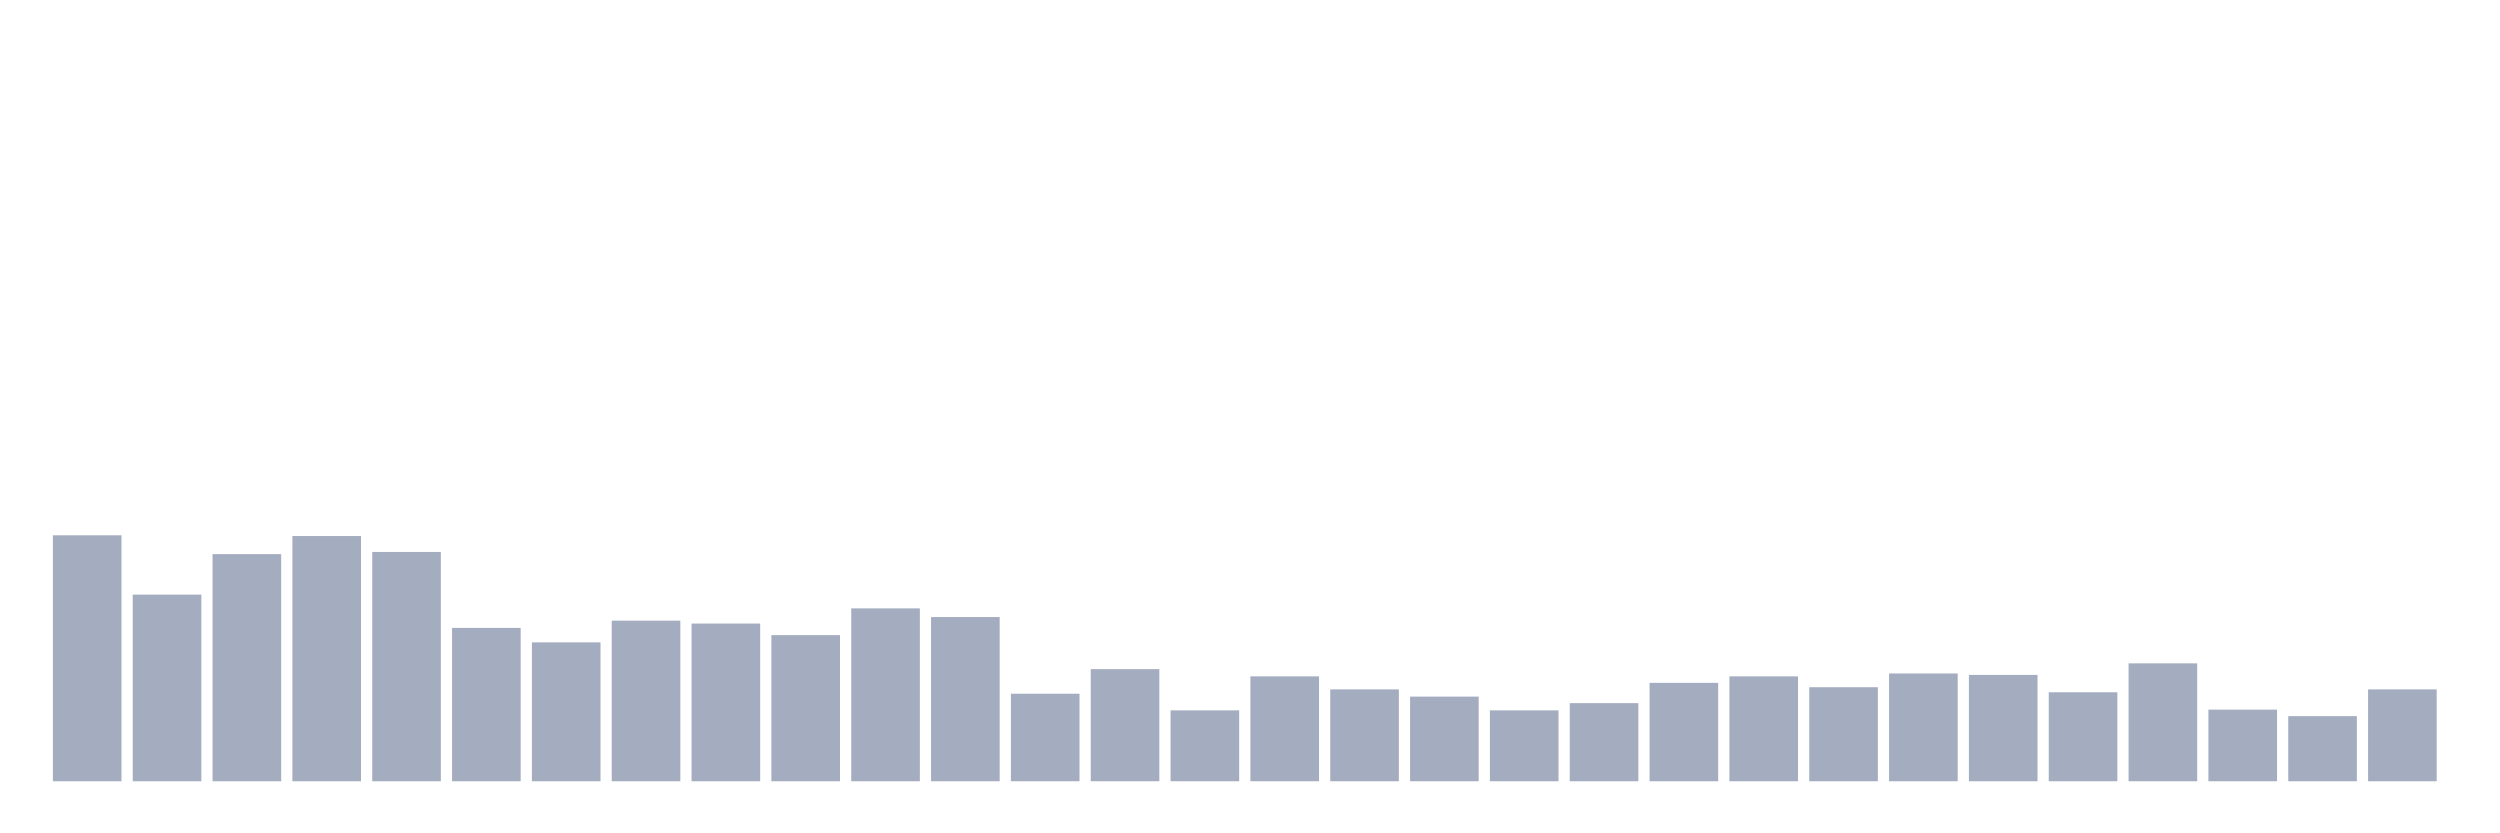 <svg xmlns="http://www.w3.org/2000/svg" viewBox="0 0 480 160"><g transform="translate(10,10)"><rect class="bar" x="0.153" width="13.175" y="92.778" height="47.222" fill="rgb(164,173,192)"></rect><rect class="bar" x="15.482" width="13.175" y="104.167" height="35.833" fill="rgb(164,173,192)"></rect><rect class="bar" x="30.81" width="13.175" y="96.389" height="43.611" fill="rgb(164,173,192)"></rect><rect class="bar" x="46.138" width="13.175" y="92.917" height="47.083" fill="rgb(164,173,192)"></rect><rect class="bar" x="61.466" width="13.175" y="95.972" height="44.028" fill="rgb(164,173,192)"></rect><rect class="bar" x="76.794" width="13.175" y="110.556" height="29.444" fill="rgb(164,173,192)"></rect><rect class="bar" x="92.123" width="13.175" y="113.333" height="26.667" fill="rgb(164,173,192)"></rect><rect class="bar" x="107.451" width="13.175" y="109.167" height="30.833" fill="rgb(164,173,192)"></rect><rect class="bar" x="122.779" width="13.175" y="109.722" height="30.278" fill="rgb(164,173,192)"></rect><rect class="bar" x="138.107" width="13.175" y="111.944" height="28.056" fill="rgb(164,173,192)"></rect><rect class="bar" x="153.436" width="13.175" y="106.806" height="33.194" fill="rgb(164,173,192)"></rect><rect class="bar" x="168.764" width="13.175" y="108.472" height="31.528" fill="rgb(164,173,192)"></rect><rect class="bar" x="184.092" width="13.175" y="123.194" height="16.806" fill="rgb(164,173,192)"></rect><rect class="bar" x="199.42" width="13.175" y="118.472" height="21.528" fill="rgb(164,173,192)"></rect><rect class="bar" x="214.748" width="13.175" y="126.389" height="13.611" fill="rgb(164,173,192)"></rect><rect class="bar" x="230.077" width="13.175" y="119.861" height="20.139" fill="rgb(164,173,192)"></rect><rect class="bar" x="245.405" width="13.175" y="122.361" height="17.639" fill="rgb(164,173,192)"></rect><rect class="bar" x="260.733" width="13.175" y="123.75" height="16.25" fill="rgb(164,173,192)"></rect><rect class="bar" x="276.061" width="13.175" y="126.389" height="13.611" fill="rgb(164,173,192)"></rect><rect class="bar" x="291.39" width="13.175" y="125" height="15" fill="rgb(164,173,192)"></rect><rect class="bar" x="306.718" width="13.175" y="121.111" height="18.889" fill="rgb(164,173,192)"></rect><rect class="bar" x="322.046" width="13.175" y="119.861" height="20.139" fill="rgb(164,173,192)"></rect><rect class="bar" x="337.374" width="13.175" y="121.944" height="18.056" fill="rgb(164,173,192)"></rect><rect class="bar" x="352.702" width="13.175" y="119.306" height="20.694" fill="rgb(164,173,192)"></rect><rect class="bar" x="368.031" width="13.175" y="119.583" height="20.417" fill="rgb(164,173,192)"></rect><rect class="bar" x="383.359" width="13.175" y="122.917" height="17.083" fill="rgb(164,173,192)"></rect><rect class="bar" x="398.687" width="13.175" y="117.361" height="22.639" fill="rgb(164,173,192)"></rect><rect class="bar" x="414.015" width="13.175" y="126.25" height="13.75" fill="rgb(164,173,192)"></rect><rect class="bar" x="429.344" width="13.175" y="127.5" height="12.5" fill="rgb(164,173,192)"></rect><rect class="bar" x="444.672" width="13.175" y="122.361" height="17.639" fill="rgb(164,173,192)"></rect></g></svg>